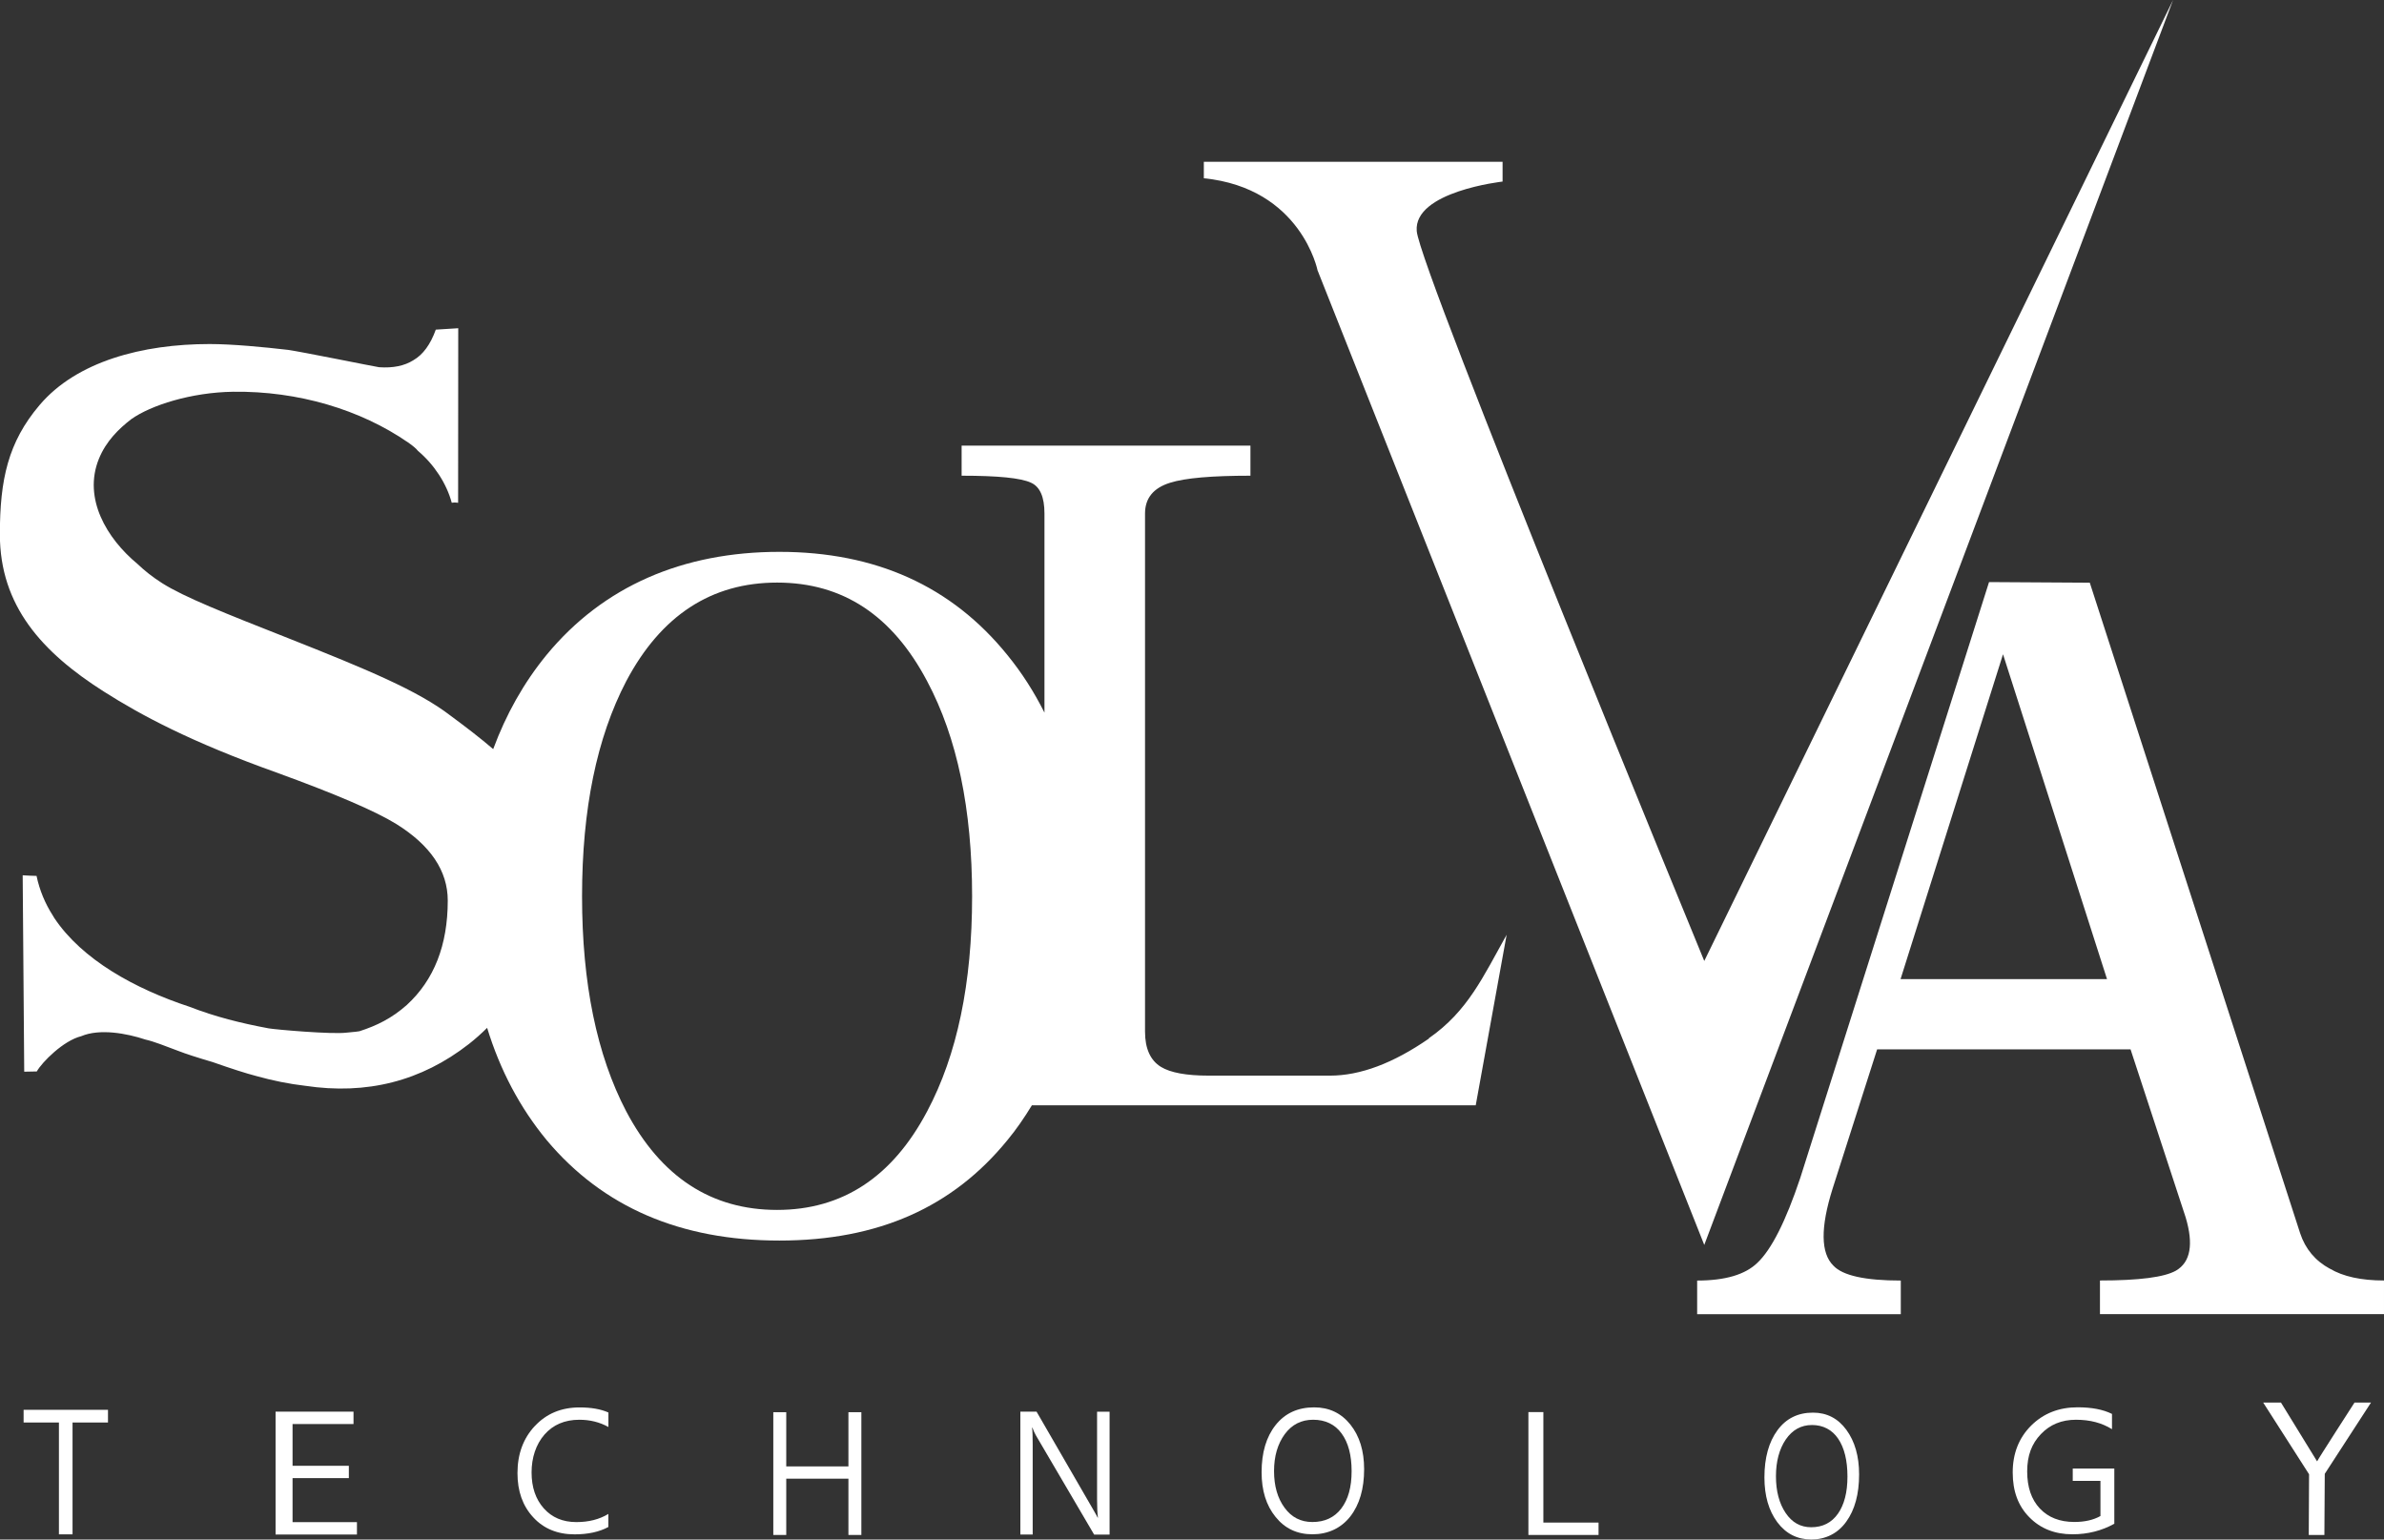 <?xml version="1.0" encoding="UTF-8"?><svg id="a" xmlns="http://www.w3.org/2000/svg" viewBox="0 0 388.78 251.08"><rect x="0" y="0" width="388.78" height="251.08" fill="#333333" stroke="none"/><defs><style>.b{fill:#fff;stroke-width:0px;}</style></defs><path class="b" d="m338.02,241.51h4.52v5.73c-1.15.65-2.57.97-4.25.97-2.39,0-4.25-.73-5.64-2.2-1.37-1.46-2.06-3.47-2.06-6.05s.74-4.52,2.24-6.08c1.48-1.56,3.39-2.34,5.71-2.34s4.22.51,5.88,1.54v-2.49c-1.44-.72-3.31-1.08-5.6-1.08-3.05,0-5.58.99-7.59,2.99-1.99,1.99-3,4.54-3,7.63s.9,5.48,2.71,7.31c1.81,1.85,4.16,2.78,7.03,2.78,2.5,0,4.78-.58,6.83-1.72v-9h-6.78v2.01Z"/><path class="b" d="m377.87,238.33l-5.89-9.59h-2.9l7.48,11.69-.05,9.9h2.55l.06-9.97,7.54-11.62h-2.69s-5.99,9.29-6.1,9.59Z"/><path class="b" d="m214.32,229.52c-2.66,0-4.75.95-6.29,2.88-1.53,1.93-2.29,4.5-2.29,7.7,0,2.98.75,5.41,2.28,7.29,1.51,1.88,3.51,2.83,6.01,2.83s4.65-.97,6.17-2.9c1.51-1.94,2.26-4.52,2.26-7.71,0-2.98-.74-5.4-2.24-7.28-1.5-1.88-3.47-2.81-5.91-2.81Zm4.42,16.49c-1.13,1.48-2.71,2.21-4.72,2.21-1.9,0-3.41-.78-4.54-2.34-1.14-1.55-1.71-3.55-1.71-5.97s.59-4.43,1.75-6.02c1.16-1.57,2.7-2.35,4.64-2.35s3.54.74,4.62,2.23c1.1,1.49,1.64,3.55,1.64,6.16s-.56,4.61-1.69,6.09Z"/><polygon class="b" points="251.69 230.29 249.25 230.29 249.25 250.33 260.69 250.33 260.69 248.31 251.69 248.31 251.69 230.29"/><path class="b" d="m295.65,230.38c-2.44,0-4.38.95-5.79,2.88-1.41,1.92-2.12,4.5-2.12,7.69,0,2.99.7,5.41,2.1,7.3,1.4,1.87,3.25,2.82,5.55,2.82s4.31-.97,5.69-2.9c1.4-1.93,2.1-4.51,2.1-7.71,0-2.98-.7-5.39-2.08-7.28-1.37-1.87-3.19-2.8-5.45-2.8Zm4.08,16.48c-1.04,1.48-2.5,2.21-4.36,2.21-1.74,0-3.13-.77-4.18-2.34-1.04-1.55-1.57-3.55-1.57-5.97s.54-4.43,1.6-6c1.08-1.57,2.5-2.36,4.28-2.36s3.27.75,4.27,2.24c1,1.48,1.51,3.55,1.51,6.16s-.53,4.6-1.56,6.08Z"/><path class="b" d="m178.91,244.53c0,1.32.05,2.3.14,2.97h-.05c-.05-.14-.3-.58-.73-1.32l-9.23-15.96h-2.64v20.04h2.01v-14.69c0-1.3-.03-2.23-.1-2.73h.06c.19.5.37.92.57,1.26l9.49,16.17h2.52v-20.04h-2.04v14.31Z"/><polygon class="b" points="138.36 239.15 128.22 239.15 128.22 230.31 126.11 230.31 126.11 250.33 128.22 250.33 128.22 241.15 138.36 241.15 138.36 250.33 140.47 250.33 140.47 230.31 138.36 230.31 138.36 239.15"/><path class="b" d="m87.22,232.56c-1.89,2.02-2.83,4.58-2.83,7.69,0,2.93.84,5.33,2.56,7.19,1.7,1.86,3.96,2.79,6.76,2.79,2.18,0,4.02-.4,5.5-1.2v-2.13c-1.48.9-3.22,1.33-5.22,1.33-2.22,0-3.98-.75-5.31-2.24-1.33-1.5-1.99-3.45-1.99-5.86s.71-4.57,2.11-6.18c1.41-1.6,3.3-2.41,5.68-2.41,1.74,0,3.31.39,4.74,1.18v-2.36c-1.25-.56-2.81-.83-4.7-.83-2.98,0-5.41,1.01-7.3,3.04Z"/><polygon class="b" points="47.71 241.06 56.89 241.06 56.89 239.05 47.71 239.05 47.71 232.24 57.65 232.24 57.65 230.22 44.94 230.22 44.94 250.26 58.21 250.26 58.21 248.24 47.71 248.24 47.71 241.06"/><polygon class="b" points="3.85 231.99 9.61 231.99 9.61 250.23 11.83 250.23 11.83 231.99 17.61 231.99 17.61 229.92 3.85 229.92 3.85 231.99"/><path class="b" d="m214.89,44.15l63.04,158.88L354.38,0l-76.45,156.72s-46.35-112.57-46.89-119.03c-.54-6.47,14-8.08,14-8.08v-3.23h-48.72v2.69c15.92,1.62,18.56,15.08,18.56,15.08Z"/><path class="b" d="m379.95,206.91c-2.38-1.29-4-3.23-4.85-5.8l-34.3-106.08-16.43-.1-30.78,97.16c-2.37,7.09-4.71,11.7-6.99,13.85-1.99,1.94-5.27,2.9-9.83,2.9v5.49h33.21v-5.49c-5.79,0-9.46-.8-10.98-2.42-2.09-2.04-2.14-6.22-.14-12.57l7.26-22.71h41.33l8.98,27.38c1.32,4.41.8,7.31-1.57,8.7-1.9,1.08-6.04,1.61-12.4,1.61v5.49h46.32v-5.49c-3.7,0-6.66-.64-8.83-1.93Zm-70.01-47.23l16.71-52.98,16.96,52.98h-33.66Z"/><path class="b" d="m233.02,169.38c-5.83,4.03-11.2,6.04-16.12,6.04h-19.79c-3.65,0-6.24-.48-7.79-1.43-1.72-1.06-2.59-2.98-2.59-5.75v-84.49c0-2.49,1.35-4.17,4.09-5.02,2.46-.78,6.83-1.15,13.1-1.15v-4.9h-47.1v4.9c5.92,0,9.7.37,11.33,1.15,1.46.66,2.18,2.34,2.18,5.02v32.47c-1.69-3.37-3.69-6.51-6.06-9.41-9.08-11.22-21.46-16.81-37.18-16.81s-28.71,5.59-37.96,16.81c-3.74,4.57-6.61,9.71-8.7,15.36-2.11-1.81-4.45-3.6-6.95-5.45-5.31-4.09-13.6-7.54-26.53-12.66-10.22-4.03-16.92-6.68-20.5-8.95-1.56-.99-2.88-2.04-4.03-3.14-5.01-4.15-8.9-10.67-6.3-17.12,1.19-2.94,3.29-4.94,5.26-6.47,3.23-2.3,9.81-4.39,16.65-4.49,10.57-.14,20.77,2.91,28.52,8.27.87.6,1.31,1,1.61,1.37,2.63,2.22,4.66,5.3,5.51,8.46.16,0,.31-.04.48-.04.2,0,.38.04.56.05l.02-28.47-3.66.23c-.87,2.42-2.08,4.08-3.66,4.99-1.44.91-3.3,1.3-5.59,1.14-1-.15-12.52-2.5-14.86-2.83-3.89-.45-9.05-.95-12.79-.95-10.91,0-21.68,2.82-27.73,9.97-5.12,6.04-6.46,12.13-6.46,21.06,0,11.67,6.89,19.25,16.96,25.65,6.09,3.87,14.17,8.2,28.09,13.18,9.61,3.49,16.15,6.29,19.59,8.41,5.59,3.48,8.4,7.65,8.4,12.49,0,7.27-2.23,12.95-6.68,17.03-2.45,2.17-4.89,3.37-7.72,4.28-.8.14-1.51.15-2.09.23-2.34.31-11.65-.5-12.73-.7-4.51-.84-8.71-1.89-12.9-3.52-8.91-2.93-17.49-7.67-22.03-14.45-.1-.14-.17-.29-.25-.42-1.27-1.98-2.17-4.14-2.66-6.47-.75-.03-1.51-.04-2.26-.1l.25,32.03,2.05-.04c.85-1.52,4.35-5.04,7.25-5.75,3.02-1.28,7.42-.46,10.43.54,1.6.37,3.17,1.04,5.42,1.87,1.15.45,3.02,1.06,5.6,1.82,3.01,1.06,5.38,1.82,7.1,2.27,2.72.76,5.38,1.29,7.97,1.59,10.04,1.51,18.94-.76,26.69-6.81,1.06-.83,2.05-1.72,2.98-2.64,2.12,6.91,5.34,13.01,9.71,18.31,9.16,10.92,21.81,16.38,37.96,16.38s28.28-5.46,37.18-16.38c1.48-1.78,2.78-3.7,3.99-5.68h72.38l5.04-27.81c-3.82,6.81-6.33,12.47-12.69,16.88Zm-106.29,27.94c-10.73,0-18.94-5.36-24.61-16.08-4.8-9.2-7.2-20.88-7.2-35.07s2.4-25.86,7.2-35.07c5.67-10.72,13.88-16.09,24.61-16.09s18.81,5.37,24.47,16.09c4.9,9.2,7.33,20.89,7.33,35.07s-2.44,25.87-7.33,35.07c-5.67,10.72-13.82,16.08-24.47,16.08Z"/></svg>